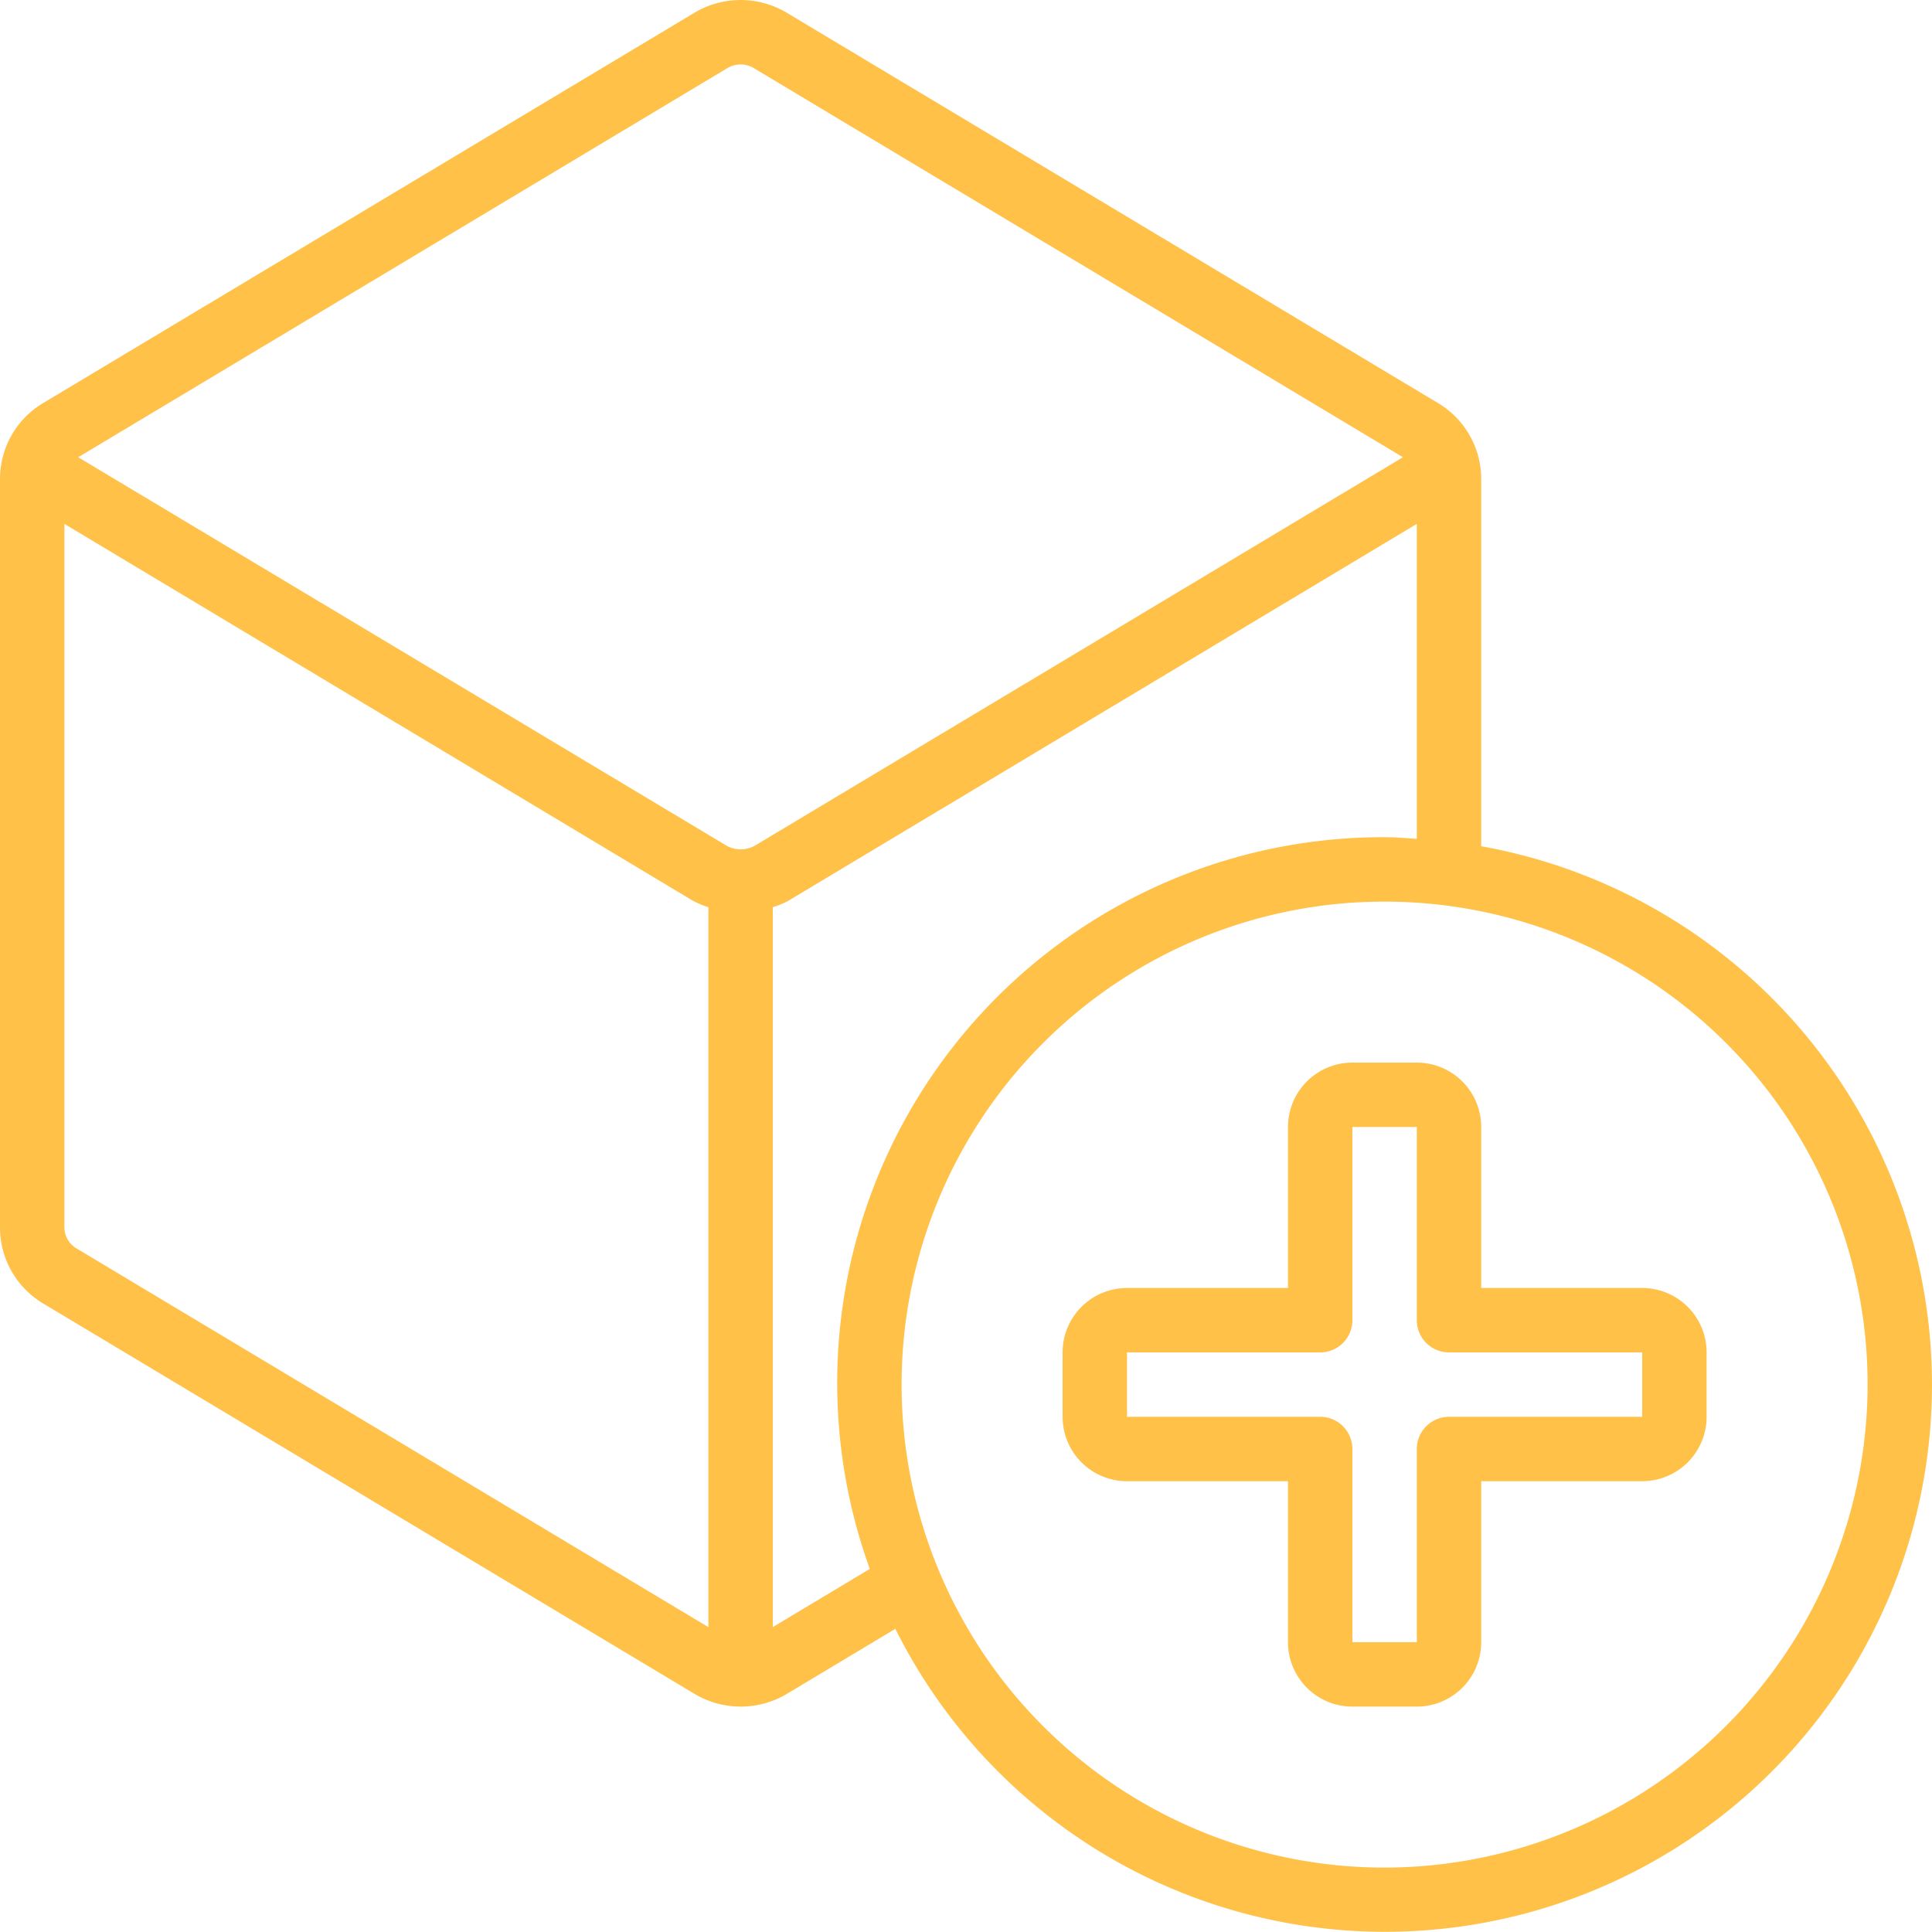 <svg xmlns="http://www.w3.org/2000/svg" version="1.1" xmlns:xlink="http://www.w3.org/1999/xlink"  width="512" height="512" x="0" y="0" viewBox="0 0 60 60" style="enable-background:new 0 0 512 512" xml:space="preserve" class=""><g><path xmlns="http://www.w3.org/2000/svg" d="M46,26.281V14.889a2.744,2.744,0,0,0-1.336-2.368L24.416.385a2.8,2.8,0,0,0-2.84.005L1.332,12.522A2.746,2.746,0,0,0,0,14.889v23.22a2.746,2.746,0,0,0,1.336,2.369L21.582,52.612a2.8,2.8,0,0,0,2.843,0l3.381-2.027A16.989,16.989,0,1,0,46,26.281ZM22.6,2.109a.8.8,0,0,1,.8,0L43.57,14.2,23.46,26.253a.9.9,0,0,1-.913,0L2.429,14.2ZM2.367,38.765A.762.762,0,0,1,2,38.109V16.27L21.524,27.976a3,3,0,0,0,.476.2V50.532ZM24,50.531V28.175a2.9,2.9,0,0,0,.482-.2L44,16.27v9.781c-.333-.02-.662-.051-1-.051A16.952,16.952,0,0,0,27.013,48.724ZM43,58A15,15,0,1,1,58,43,15.017,15.017,0,0,1,43,58Z" fill="#ffc148" data-original="#000000" class=""></path><path xmlns="http://www.w3.org/2000/svg" d="M51,40H46V35a2,2,0,0,0-2-2H42a2,2,0,0,0-2,2v5H35a2,2,0,0,0-2,2v2a2,2,0,0,0,2,2h5v5a2,2,0,0,0,2,2h2a2,2,0,0,0,2-2V46h5a2,2,0,0,0,2-2V42A2,2,0,0,0,51,40Zm0,4H45a1,1,0,0,0-1,1v6H42V45a1,1,0,0,0-1-1H35V42h6a1,1,0,0,0,1-1V35h2v6a1,1,0,0,0,1,1l6,0Z" fill="#ffc148" data-original="#000000" class=""></path></g></svg>